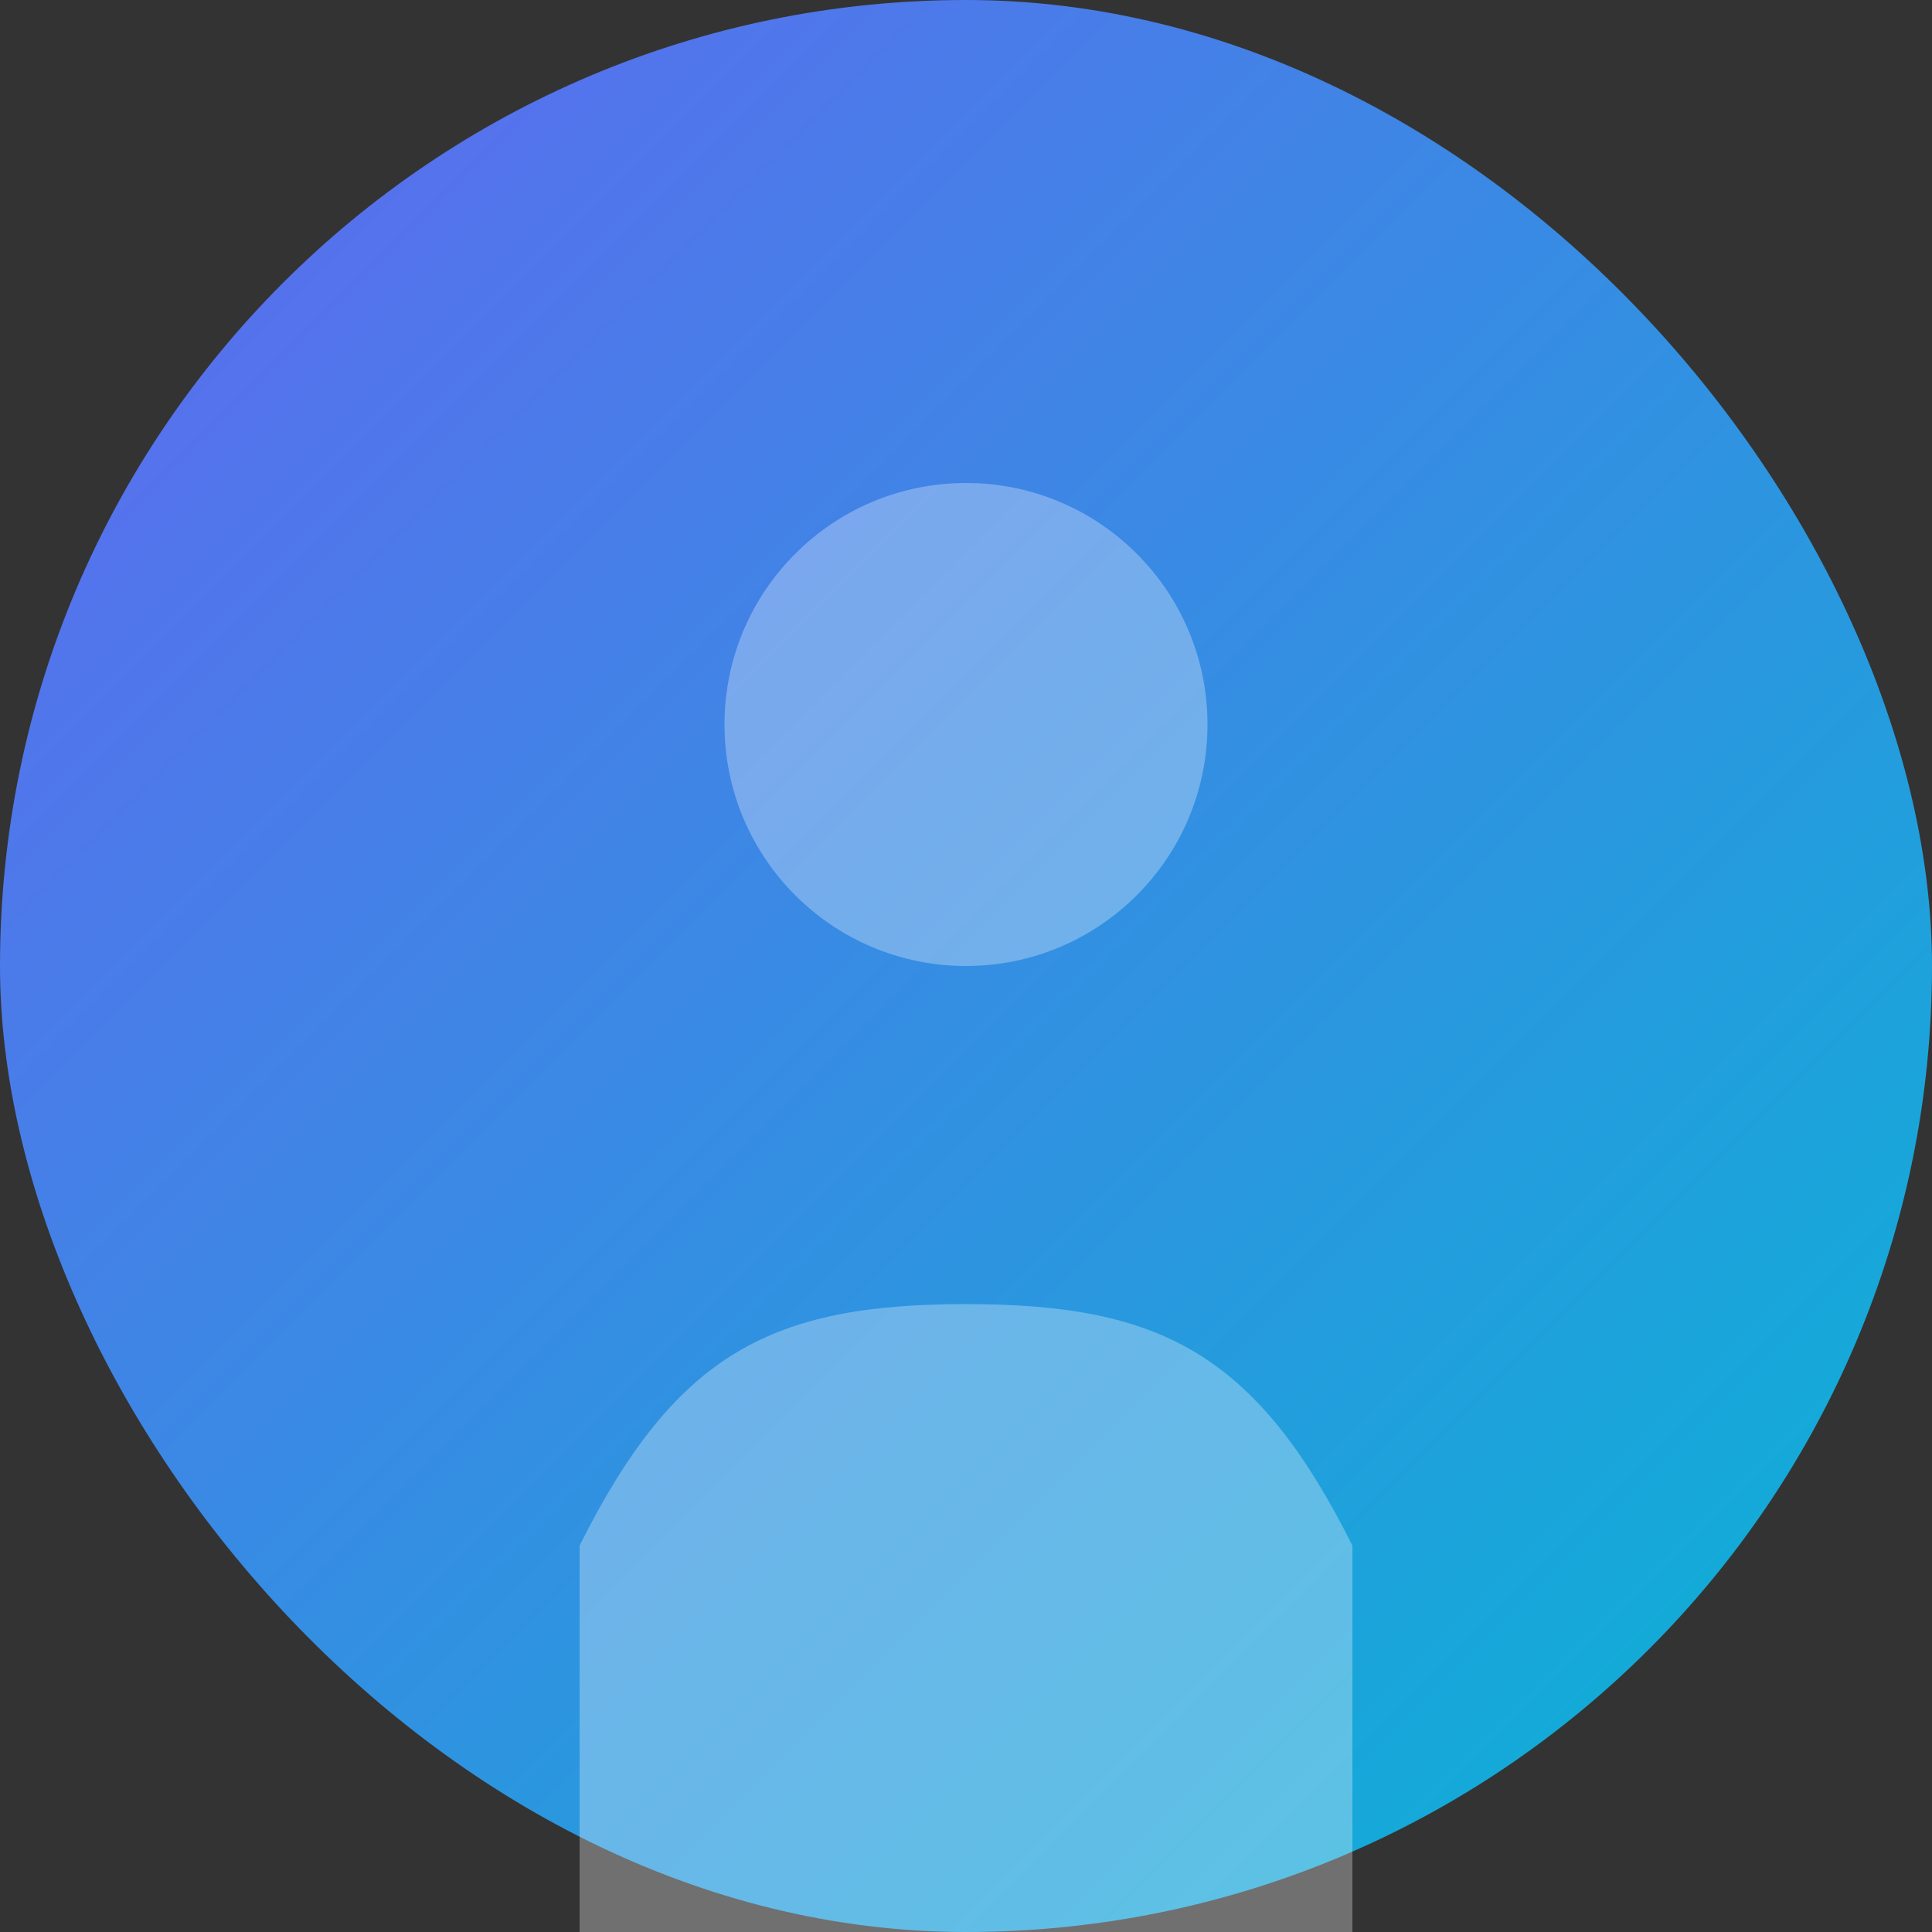 <svg width="400" height="400" viewBox="0 0 400 400" fill="none" xmlns="http://www.w3.org/2000/svg">
  <rect x="0" y="0" width="400" height="400" fill="#333333" stroke="none"/>
  <defs>
    <linearGradient id="profileGradient" x1="0%" y1="0%" x2="100%" y2="100%">
      <stop offset="0%" style="stop-color:#6366f1;stop-opacity:1" />
      <stop offset="100%" style="stop-color:#06b6d4;stop-opacity:1" />
    </linearGradient>
  </defs>
  <rect width="400" height="400" fill="url(#profileGradient)" rx="200"/>
  <circle cx="200" cy="150" r="50" fill="rgba(255,255,255,0.3)"/>
  <path d="M120 320C140 280 160 270 200 270C240 270 260 280 280 320L280 400L120 400Z" fill="rgba(255,255,255,0.3)"/>
</svg>